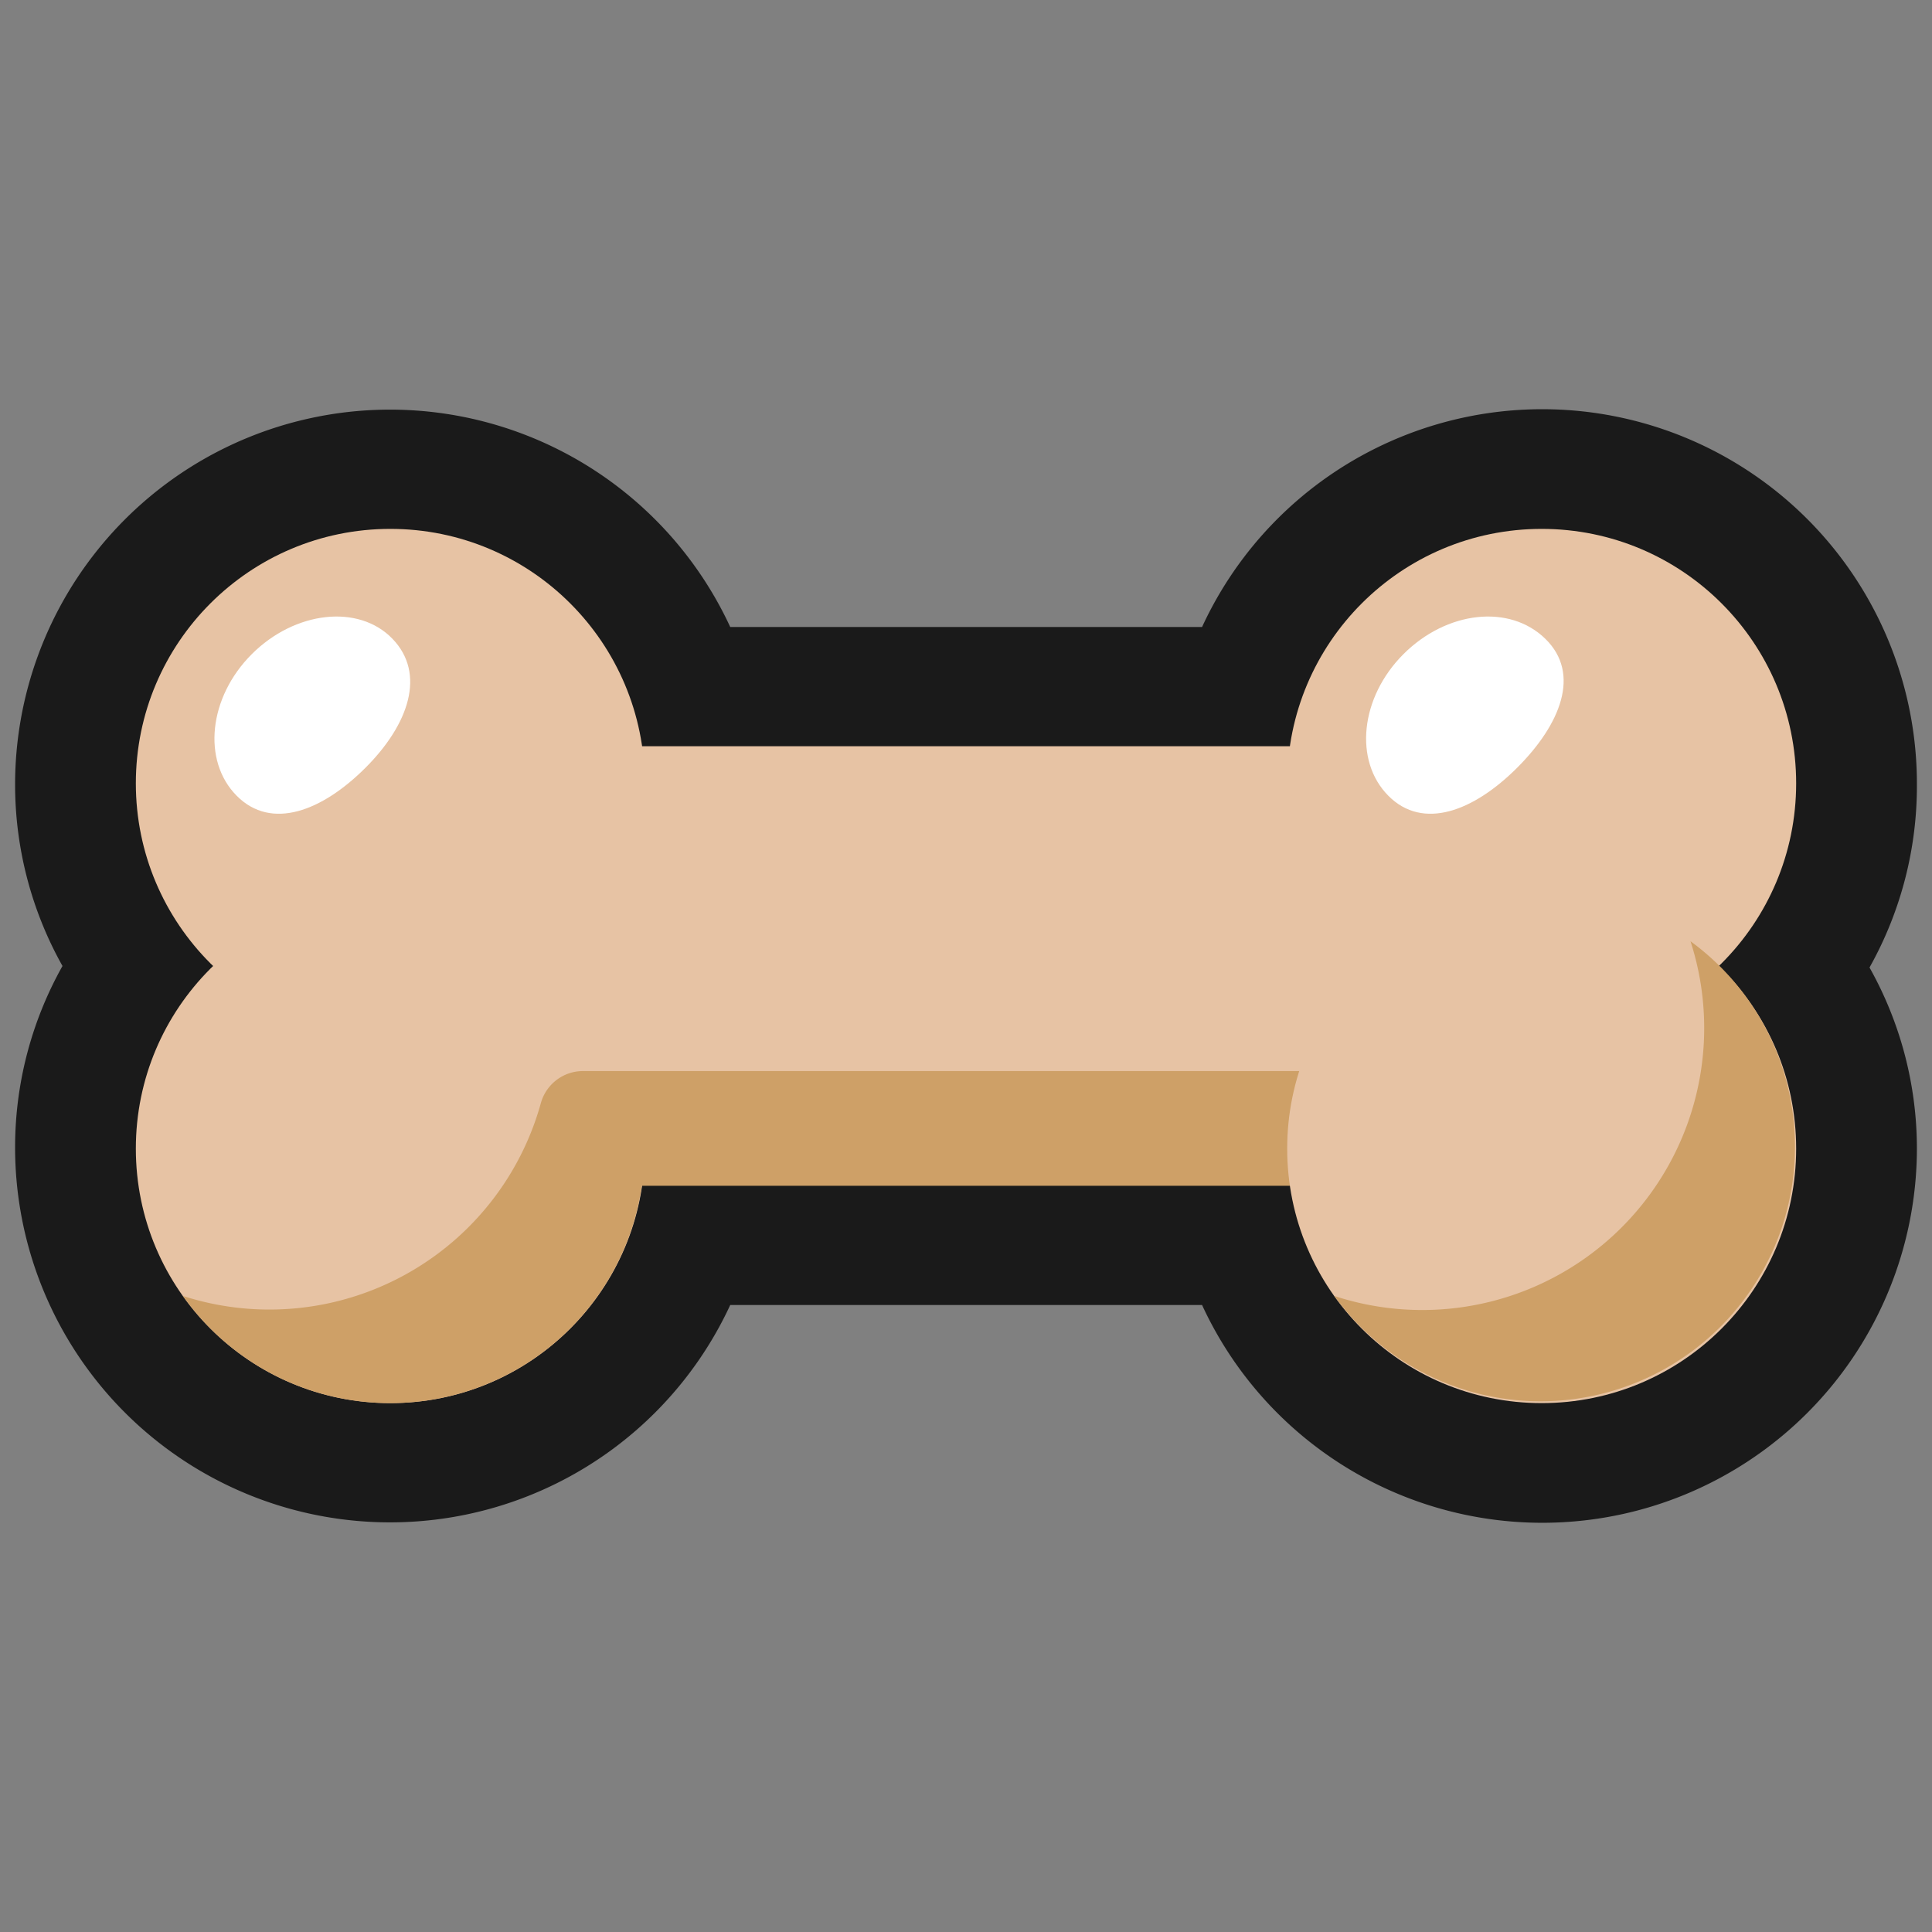 <svg xmlns="http://www.w3.org/2000/svg" viewBox="0 0 64 64"><rect x="0" y="0" width="64" height="64" fill="#808080" stroke="none"/><defs><style>.cls-1,.cls-2{fill:#1a1a1a;}.cls-1{opacity:0;}.cls-3{fill:#e7c3a4;}.cls-4{fill:#fff;}.cls-5{fill:#cea067;}</style></defs><title>Bone Outline</title><g id="Layer_2" data-name="Layer 2"><g id="Layer_2-2" data-name="Layer 2"><rect class="cls-1" width="64" height="64"/><path class="cls-2" d="M63.5,26a12.41,12.41,0,0,0-23.68-5.23H24.19A12.42,12.42,0,0,0,.5,26,12.29,12.29,0,0,0,2.07,32a12.26,12.26,0,0,0-1.57,6,12.42,12.42,0,0,0,23.69,5.23H39.82A12.41,12.41,0,0,0,63.5,38.05a12.26,12.26,0,0,0-1.57-6A12.29,12.29,0,0,0,63.5,26Z"/><circle class="cls-3" cx="51.07" cy="25.95" r="8.43"/><circle class="cls-3" cx="12.93" cy="38.05" r="8.43"/><rect class="cls-3" x="14.08" y="24.72" width="35.85" height="14.55"/><circle class="cls-3" cx="12.93" cy="25.95" r="8.43"/><path class="cls-4" d="M12.11,25.43c-1.44,1.44-3.12,2.09-4.27.93s-.93-3.26.5-4.69S11.88,20,13,21.16,13.54,24,12.11,25.43Z"/><path class="cls-4" d="M50.26,25.43c-1.44,1.44-3.12,2.09-4.27.93s-.93-3.26.5-4.69S50,20,51.19,21.16,51.69,24,50.26,25.43Z"/><path class="cls-5" d="M21,35.48H19.31a1.45,1.45,0,0,0-1.39,1.05,9.33,9.33,0,0,1-11.86,6.4,8.42,8.42,0,0,0,15.2-3.65H49.92v-3.8Z"/><circle class="cls-3" cx="51.07" cy="38.05" r="8.43"/><path class="cls-5" d="M56,31.18A9.34,9.34,0,0,1,44.2,42.93,8.43,8.43,0,1,0,56,31.18Z"/></g></g></svg>